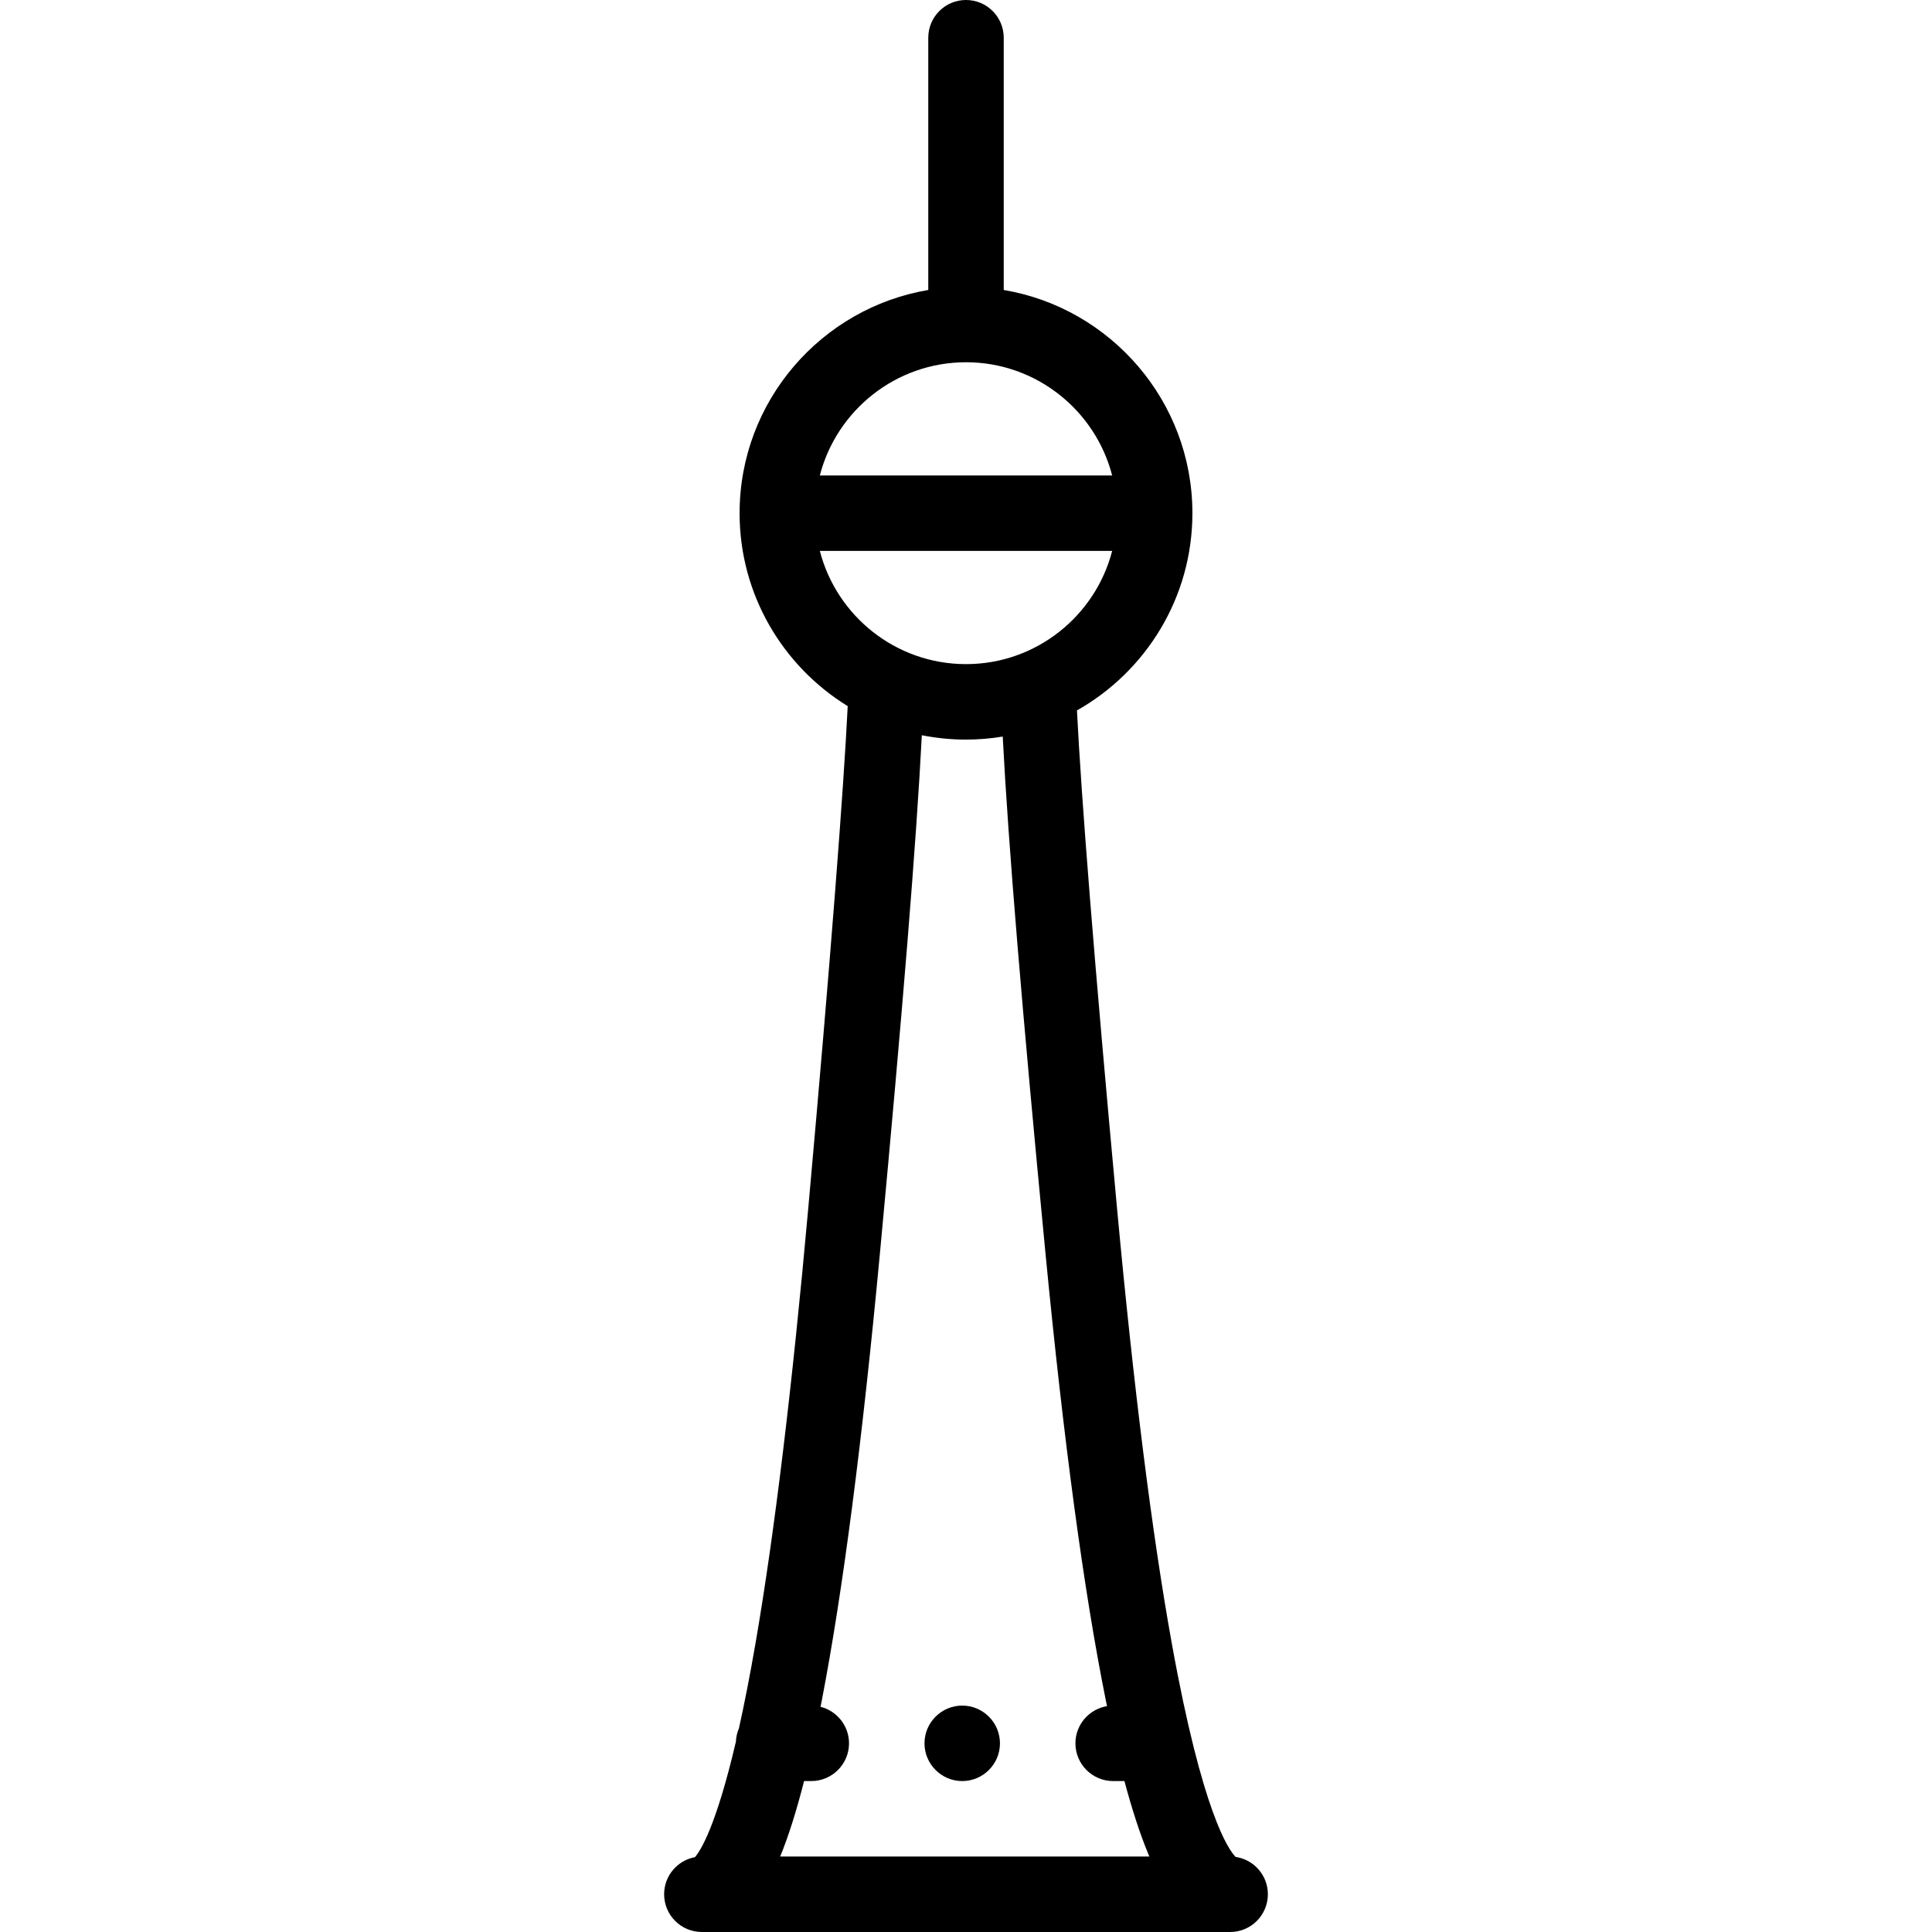 <svg id="Capa_1" enable-background="new 0 0 512 512" height="512" viewBox="0 0 512 512" width="512" xmlns="http://www.w3.org/2000/svg"><path d="m327.456 492.105c-1.854-1.87-8.79-11.561-16.903-56.502-5.225-28.943-10.103-67.659-14.498-115.072-6.058-65.339-9.518-109.48-10.649-132.261 18.243-10.304 30.594-29.866 30.594-52.27 0-29.676-21.661-54.374-50-59.151v-66.849c0-5.522-4.478-10-10-10-5.523 0-10 4.478-10 10v66.849c-28.339 4.777-50 29.475-50 59.151 0 21.602 11.479 40.568 28.653 51.135-1.059 21.645-4.487 66.644-10.446 132.973-4.252 47.333-8.938 86.033-13.926 115.024-1.541 8.955-3.036 16.506-4.458 22.907-.471 1.086-.745 2.272-.8 3.514-5.285 22.618-9.432 28.99-10.858 30.614-4.647.863-8.165 4.937-8.165 9.833 0 5.522 4.477 10 10 10h140c5.522 0 10-4.478 10-10 0-5.028-3.712-9.189-8.544-9.895zm-71.456-396.105c18.604 0 34.283 12.767 38.734 30h-77.469c4.452-17.233 20.131-30 38.735-30zm38.734 50c-4.451 17.233-20.13 30-38.734 30s-34.283-12.767-38.734-30zm-87.976 346c2.217-5.425 4.306-12.056 6.328-20h1.914c5.51 0 10-4.49 10-10 0-4.662-3.219-8.582-7.546-9.682.121-.618.243-1.228.365-1.857 5.536-28.683 10.713-68.558 15.388-118.519 6.009-64.217 9.655-109.062 11.086-137.097 3.788.752 7.701 1.155 11.707 1.155 3.314 0 6.562-.282 9.731-.801 1.457 28.246 5.145 72.819 11.314 136.762 4.823 49.981 10.205 89.878 15.995 118.579.11.543.22 1.07.329 1.605-4.744.782-8.37 4.901-8.37 9.855 0 5.51 4.479 10 10 10h2.986c2.016 7.547 4.084 13.885 6.241 19.116.11.268.232.563.366.884z"/><path d="m255 452c-5.51 0-10 4.49-10 10s4.49 10 10 10 10-4.49 10-10-4.49-10-10-10z"/></svg>